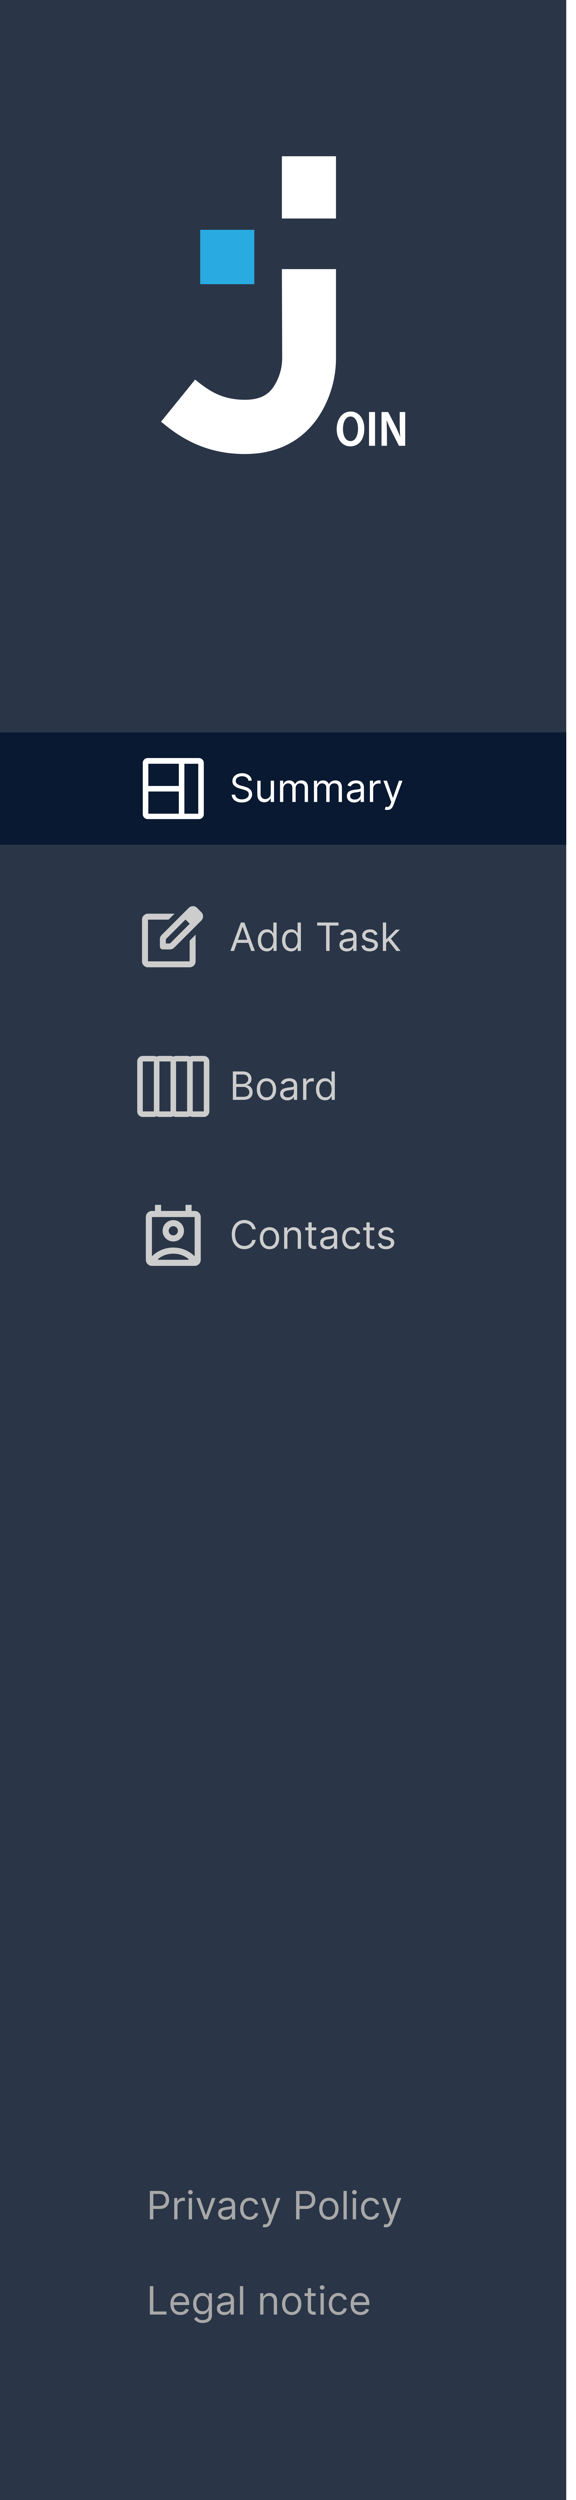 <svg width="236" height="1024" viewBox="0 0 236 1024" fill="none" xmlns="http://www.w3.org/2000/svg">
<g filter="url(#filter0_d_45_2208)">
<rect width="232" height="1024" fill="#2A3647"/>
<path d="M137.655 64H115.497V89.492H137.655V64Z" fill="white"/>
<path d="M115.497 110.225H137.655V146.178C137.756 154.829 135.294 163.315 130.582 170.557C125.928 177.594 116.946 185.966 100.328 185.966C82.226 185.966 71.676 177.406 65.983 172.715L79.959 155.474C85.516 160.011 90.868 163.743 100.413 163.743C107.64 163.743 110.52 160.799 112.208 158.231C114.502 154.664 115.688 150.492 115.616 146.246L115.497 110.225Z" fill="white"/>
<path d="M104.197 94.132H82.039V116.388H104.197V94.132Z" fill="#29ABE2"/>
<path d="M149.262 175.522C149.262 180.265 146.859 182.815 143.501 182.815C140.143 182.815 137.945 179.785 137.945 175.762C137.945 171.739 140.212 168.554 143.689 168.554C147.166 168.554 149.262 171.687 149.262 175.522ZM140.518 175.711C140.518 178.57 141.66 180.675 143.621 180.675C145.581 180.675 146.689 178.45 146.689 175.539C146.689 172.988 145.666 170.592 143.621 170.592C141.575 170.592 140.518 172.903 140.518 175.711Z" fill="white"/>
<path d="M153.66 168.76V182.593H151.205V168.76H153.66Z" fill="white"/>
<path d="M156.319 182.593V168.76H159.046L161.977 174.461C162.732 175.952 163.404 177.483 163.989 179.049C163.835 177.337 163.767 175.368 163.767 173.177V168.76H166.017V182.593H163.477L160.512 176.772C159.726 175.243 159.027 173.671 158.415 172.064C158.415 173.776 158.535 175.711 158.535 178.09V182.576L156.319 182.593Z" fill="white"/>
<rect width="232" height="46" transform="translate(0 299.983)" fill="#091931"/>
<path d="M81.227 310.483H60.773H60.5C59.395 310.483 58.5 311.379 58.5 312.483C58.5 312.663 58.5 312.79 58.5 312.823V333.277V333.483C58.5 334.587 59.396 335.483 60.5 335.483C60.644 335.483 60.744 335.483 60.773 335.483H81.227C81.256 335.483 81.356 335.483 81.5 335.483C82.604 335.483 83.5 334.587 83.5 333.482C83.5 333.376 83.5 333.302 83.5 333.277V312.823C83.5 312.79 83.5 312.663 83.5 312.483C83.5 311.379 82.604 310.483 81.5 310.483C81.356 310.483 81.256 310.483 81.227 310.483ZM73.273 333.277H60.773V324.186H73.273V333.277ZM73.273 321.914H60.773V312.823L73.273 312.823V321.914ZM81.227 333.277H75.546V312.823H81.227V333.277Z" fill="white"/>
<path d="M101.773 319.756C101.705 319.18 101.428 318.733 100.943 318.415C100.458 318.097 99.864 317.937 99.159 317.937C98.644 317.937 98.193 318.021 97.807 318.187C97.424 318.354 97.125 318.583 96.909 318.875C96.697 319.167 96.591 319.498 96.591 319.869C96.591 320.18 96.665 320.447 96.812 320.67C96.964 320.89 97.157 321.074 97.392 321.222C97.627 321.365 97.873 321.485 98.131 321.58C98.388 321.67 98.625 321.744 98.841 321.801L100.023 322.119C100.326 322.199 100.663 322.309 101.034 322.449C101.409 322.589 101.767 322.78 102.108 323.023C102.453 323.261 102.737 323.568 102.96 323.943C103.184 324.318 103.295 324.778 103.295 325.324C103.295 325.953 103.131 326.521 102.801 327.028C102.475 327.536 101.998 327.939 101.369 328.239C100.744 328.538 99.985 328.687 99.091 328.687C98.258 328.687 97.536 328.553 96.926 328.284C96.32 328.015 95.843 327.64 95.494 327.159C95.15 326.678 94.954 326.119 94.909 325.483H96.364C96.401 325.922 96.549 326.286 96.807 326.574C97.068 326.858 97.398 327.07 97.796 327.21C98.197 327.347 98.629 327.415 99.091 327.415C99.629 327.415 100.112 327.328 100.54 327.153C100.968 326.975 101.307 326.729 101.557 326.415C101.807 326.097 101.932 325.725 101.932 325.301C101.932 324.915 101.824 324.6 101.608 324.358C101.392 324.115 101.108 323.919 100.756 323.767C100.403 323.615 100.023 323.483 99.614 323.369L98.182 322.96C97.273 322.699 96.553 322.326 96.023 321.841C95.492 321.356 95.227 320.722 95.227 319.937C95.227 319.286 95.403 318.718 95.756 318.233C96.112 317.744 96.589 317.365 97.188 317.097C97.79 316.824 98.462 316.687 99.204 316.687C99.954 316.687 100.621 316.822 101.205 317.091C101.788 317.356 102.25 317.72 102.591 318.182C102.936 318.644 103.117 319.169 103.136 319.756H101.773ZM110.93 324.915V319.756H112.271V328.483H110.93V327.006H110.839C110.635 327.449 110.317 327.826 109.885 328.136C109.453 328.443 108.908 328.597 108.249 328.597C107.703 328.597 107.218 328.477 106.794 328.239C106.37 327.996 106.036 327.633 105.794 327.148C105.552 326.659 105.43 326.044 105.43 325.301V319.756H106.771V325.21C106.771 325.847 106.949 326.354 107.305 326.733C107.665 327.112 108.124 327.301 108.68 327.301C109.014 327.301 109.353 327.216 109.697 327.045C110.046 326.875 110.338 326.614 110.572 326.261C110.811 325.909 110.93 325.46 110.93 324.915ZM114.727 328.483V319.756H116.023V321.119H116.136C116.318 320.653 116.612 320.292 117.017 320.034C117.422 319.773 117.909 319.642 118.477 319.642C119.053 319.642 119.532 319.773 119.915 320.034C120.301 320.292 120.602 320.653 120.818 321.119H120.909C121.133 320.669 121.468 320.311 121.915 320.045C122.362 319.776 122.898 319.642 123.523 319.642C124.303 319.642 124.941 319.886 125.438 320.375C125.934 320.86 126.182 321.615 126.182 322.642V328.483H124.841V322.642C124.841 321.998 124.665 321.538 124.312 321.261C123.96 320.985 123.545 320.847 123.068 320.847C122.455 320.847 121.979 321.032 121.642 321.403C121.305 321.771 121.136 322.237 121.136 322.801V328.483H119.773V322.506C119.773 322.009 119.612 321.61 119.29 321.307C118.968 321 118.553 320.847 118.045 320.847C117.697 320.847 117.371 320.939 117.068 321.125C116.769 321.311 116.527 321.568 116.341 321.898C116.159 322.223 116.068 322.6 116.068 323.028V328.483H114.727ZM128.634 328.483V319.756H129.929V321.119H130.043C130.224 320.653 130.518 320.292 130.923 320.034C131.329 319.773 131.815 319.642 132.384 319.642C132.959 319.642 133.438 319.773 133.821 320.034C134.207 320.292 134.509 320.653 134.724 321.119H134.815C135.039 320.669 135.374 320.311 135.821 320.045C136.268 319.776 136.804 319.642 137.429 319.642C138.209 319.642 138.848 319.886 139.344 320.375C139.84 320.86 140.088 321.615 140.088 322.642V328.483H138.747V322.642C138.747 321.998 138.571 321.538 138.219 321.261C137.866 320.985 137.452 320.847 136.974 320.847C136.361 320.847 135.885 321.032 135.548 321.403C135.211 321.771 135.043 322.237 135.043 322.801V328.483H133.679V322.506C133.679 322.009 133.518 321.61 133.196 321.307C132.874 321 132.459 320.847 131.952 320.847C131.603 320.847 131.277 320.939 130.974 321.125C130.675 321.311 130.433 321.568 130.247 321.898C130.065 322.223 129.974 322.6 129.974 323.028V328.483H128.634ZM145.108 328.687C144.555 328.687 144.053 328.583 143.602 328.375C143.152 328.163 142.794 327.858 142.528 327.46C142.263 327.059 142.131 326.574 142.131 326.006C142.131 325.506 142.229 325.1 142.426 324.79C142.623 324.475 142.886 324.229 143.216 324.051C143.545 323.873 143.909 323.74 144.307 323.653C144.708 323.562 145.112 323.49 145.517 323.437C146.047 323.369 146.477 323.318 146.807 323.284C147.14 323.246 147.383 323.184 147.534 323.097C147.689 323.009 147.767 322.858 147.767 322.642V322.597C147.767 322.036 147.614 321.6 147.307 321.29C147.004 320.979 146.544 320.824 145.926 320.824C145.286 320.824 144.784 320.964 144.42 321.244C144.057 321.525 143.801 321.824 143.653 322.142L142.381 321.687C142.608 321.157 142.911 320.744 143.29 320.449C143.672 320.15 144.089 319.941 144.54 319.824C144.994 319.703 145.441 319.642 145.881 319.642C146.161 319.642 146.483 319.676 146.847 319.744C147.214 319.809 147.568 319.943 147.909 320.148C148.254 320.352 148.54 320.661 148.767 321.074C148.994 321.487 149.108 322.04 149.108 322.733V328.483H147.767V327.301H147.699C147.608 327.49 147.456 327.693 147.244 327.909C147.032 328.125 146.75 328.309 146.398 328.46C146.045 328.612 145.616 328.687 145.108 328.687ZM145.312 327.483C145.843 327.483 146.29 327.379 146.653 327.17C147.021 326.962 147.297 326.693 147.483 326.364C147.672 326.034 147.767 325.687 147.767 325.324V324.097C147.71 324.165 147.585 324.227 147.392 324.284C147.203 324.337 146.983 324.384 146.733 324.426C146.487 324.464 146.246 324.498 146.011 324.528C145.78 324.555 145.593 324.578 145.449 324.597C145.1 324.642 144.775 324.716 144.472 324.818C144.172 324.917 143.93 325.066 143.744 325.267C143.563 325.464 143.472 325.733 143.472 326.074C143.472 326.54 143.644 326.892 143.989 327.131C144.337 327.365 144.778 327.483 145.312 327.483ZM151.555 328.483V319.756H152.851V321.074H152.942C153.101 320.642 153.389 320.292 153.805 320.023C154.222 319.754 154.692 319.619 155.214 319.619C155.313 319.619 155.436 319.621 155.584 319.625C155.732 319.629 155.843 319.634 155.919 319.642V321.006C155.874 320.994 155.769 320.977 155.607 320.955C155.447 320.928 155.279 320.915 155.101 320.915C154.677 320.915 154.298 321.004 153.964 321.182C153.635 321.356 153.374 321.598 153.18 321.909C152.991 322.216 152.896 322.566 152.896 322.96V328.483H151.555ZM158.638 331.756C158.411 331.756 158.208 331.737 158.03 331.699C157.852 331.665 157.729 331.631 157.661 331.597L158.001 330.415C158.327 330.498 158.615 330.528 158.865 330.506C159.115 330.483 159.337 330.371 159.53 330.17C159.727 329.973 159.907 329.653 160.07 329.21L160.32 328.528L157.092 319.756H158.547L160.956 326.71H161.047L163.456 319.756H164.911L161.206 329.756C161.039 330.206 160.833 330.58 160.587 330.875C160.34 331.174 160.054 331.396 159.729 331.54C159.407 331.684 159.043 331.756 158.638 331.756Z" fill="white"/>
<mask id="mask0_45_2208" style="mask-type:alpha" maskUnits="userSpaceOnUse" x="56" y="368" width="30" height="31">
<rect x="56" y="368.983" width="30" height="30" fill="#D9D9D9"/>
</mask>
<g mask="url(#mask0_45_2208)">
<path d="M60.627 396.185C59.956 396.185 59.382 395.946 58.904 395.469C58.426 394.991 58.188 394.417 58.188 393.746V376.673C58.188 376.002 58.426 375.428 58.904 374.951C59.382 374.473 59.956 374.234 60.627 374.234H71.511L69.072 376.673H60.627V393.746H77.7V385.271L80.139 382.832V393.746C80.139 394.417 79.9 394.991 79.422 395.469C78.945 395.946 78.37 396.185 77.7 396.185H60.627ZM74.255 374.935L75.992 376.643L67.944 384.691V386.429H69.651L77.73 378.35L79.468 380.057L71.389 388.136C71.165 388.36 70.906 388.538 70.611 388.67C70.317 388.802 70.007 388.868 69.681 388.868H66.724C66.379 388.868 66.089 388.751 65.855 388.518C65.621 388.284 65.505 387.994 65.505 387.649V384.691C65.505 384.366 65.566 384.056 65.688 383.761C65.809 383.467 65.982 383.208 66.206 382.984L74.255 374.935ZM79.468 380.057L74.255 374.935L77.303 371.886C77.791 371.399 78.376 371.155 79.056 371.155C79.737 371.155 80.311 371.399 80.779 371.886L82.486 373.624C82.954 374.092 83.188 374.661 83.188 375.332C83.188 376.002 82.954 376.571 82.486 377.039L79.468 380.057Z" fill="#CDCDCD"/>
</g>
<path d="M95.886 389.483H94.409L98.682 377.847H100.136L104.409 389.483H102.932L99.454 379.687H99.364L95.886 389.483ZM96.432 384.937H102.386V386.187H96.432V384.937ZM109.335 389.665C108.608 389.665 107.966 389.481 107.409 389.114C106.852 388.742 106.417 388.22 106.102 387.545C105.788 386.867 105.631 386.066 105.631 385.142C105.631 384.225 105.788 383.43 106.102 382.756C106.417 382.081 106.854 381.561 107.415 381.193C107.975 380.826 108.623 380.642 109.358 380.642C109.926 380.642 110.375 380.737 110.705 380.926C111.038 381.112 111.292 381.324 111.466 381.562C111.644 381.797 111.782 381.99 111.881 382.142H111.994V377.847H113.335V389.483H112.04V388.142H111.881C111.782 388.301 111.642 388.502 111.46 388.744C111.278 388.983 111.019 389.197 110.682 389.386C110.345 389.572 109.896 389.665 109.335 389.665ZM109.517 388.46C110.055 388.46 110.509 388.32 110.881 388.04C111.252 387.756 111.534 387.364 111.727 386.864C111.92 386.36 112.017 385.778 112.017 385.119C112.017 384.468 111.922 383.898 111.733 383.409C111.544 382.917 111.263 382.534 110.892 382.261C110.521 381.985 110.063 381.847 109.517 381.847C108.949 381.847 108.475 381.992 108.097 382.284C107.722 382.572 107.439 382.964 107.25 383.46C107.064 383.953 106.972 384.506 106.972 385.119C106.972 385.74 107.066 386.305 107.256 386.812C107.449 387.316 107.733 387.718 108.108 388.017C108.487 388.312 108.956 388.46 109.517 388.46ZM119.273 389.665C118.545 389.665 117.903 389.481 117.347 389.114C116.79 388.742 116.354 388.22 116.04 387.545C115.725 386.867 115.568 386.066 115.568 385.142C115.568 384.225 115.725 383.43 116.04 382.756C116.354 382.081 116.792 381.561 117.352 381.193C117.913 380.826 118.561 380.642 119.295 380.642C119.864 380.642 120.313 380.737 120.642 380.926C120.975 381.112 121.229 381.324 121.403 381.562C121.581 381.797 121.72 381.99 121.818 382.142H121.932V377.847H123.273V389.483H121.977V388.142H121.818C121.72 388.301 121.58 388.502 121.398 388.744C121.216 388.983 120.956 389.197 120.619 389.386C120.282 389.572 119.833 389.665 119.273 389.665ZM119.455 388.46C119.992 388.46 120.447 388.32 120.818 388.04C121.189 387.756 121.472 387.364 121.665 386.864C121.858 386.36 121.955 385.778 121.955 385.119C121.955 384.468 121.86 383.898 121.67 383.409C121.481 382.917 121.201 382.534 120.83 382.261C120.458 381.985 120 381.847 119.455 381.847C118.886 381.847 118.413 381.992 118.034 382.284C117.659 382.572 117.377 382.964 117.188 383.46C117.002 383.953 116.909 384.506 116.909 385.119C116.909 385.74 117.004 386.305 117.193 386.812C117.386 387.316 117.67 387.718 118.045 388.017C118.424 388.312 118.894 388.46 119.455 388.46ZM129.96 379.097V377.847H138.688V379.097H135.028V389.483H133.619V379.097H129.96ZM142.061 389.687C141.508 389.687 141.006 389.583 140.555 389.375C140.105 389.163 139.747 388.858 139.482 388.46C139.216 388.059 139.084 387.574 139.084 387.006C139.084 386.506 139.182 386.1 139.379 385.79C139.576 385.475 139.839 385.229 140.169 385.051C140.499 384.873 140.862 384.74 141.26 384.653C141.661 384.562 142.065 384.49 142.47 384.437C143 384.369 143.43 384.318 143.76 384.284C144.093 384.246 144.336 384.184 144.487 384.097C144.643 384.009 144.72 383.858 144.72 383.642V383.597C144.72 383.036 144.567 382.6 144.26 382.29C143.957 381.979 143.497 381.824 142.879 381.824C142.239 381.824 141.737 381.964 141.374 382.244C141.01 382.525 140.754 382.824 140.607 383.142L139.334 382.687C139.561 382.157 139.864 381.744 140.243 381.449C140.625 381.15 141.042 380.941 141.493 380.824C141.947 380.703 142.394 380.642 142.834 380.642C143.114 380.642 143.436 380.676 143.8 380.744C144.167 380.809 144.521 380.943 144.862 381.148C145.207 381.352 145.493 381.661 145.72 382.074C145.947 382.487 146.061 383.04 146.061 383.733V389.483H144.72V388.301H144.652C144.561 388.49 144.41 388.693 144.197 388.909C143.985 389.125 143.703 389.309 143.351 389.46C142.999 389.612 142.569 389.687 142.061 389.687ZM142.266 388.483C142.796 388.483 143.243 388.379 143.607 388.17C143.974 387.962 144.25 387.693 144.436 387.364C144.625 387.034 144.72 386.687 144.72 386.324V385.097C144.663 385.165 144.538 385.227 144.345 385.284C144.156 385.337 143.936 385.384 143.686 385.426C143.44 385.464 143.199 385.498 142.964 385.528C142.733 385.555 142.546 385.578 142.402 385.597C142.054 385.642 141.728 385.716 141.425 385.818C141.125 385.917 140.883 386.066 140.697 386.267C140.516 386.464 140.425 386.733 140.425 387.074C140.425 387.54 140.597 387.892 140.942 388.131C141.29 388.365 141.732 388.483 142.266 388.483ZM154.69 382.71L153.486 383.051C153.41 382.85 153.298 382.655 153.151 382.466C153.007 382.273 152.81 382.114 152.56 381.989C152.31 381.864 151.99 381.801 151.599 381.801C151.065 381.801 150.62 381.924 150.264 382.17C149.912 382.413 149.736 382.722 149.736 383.097C149.736 383.43 149.857 383.693 150.099 383.886C150.342 384.08 150.721 384.24 151.236 384.369L152.531 384.687C153.312 384.877 153.893 385.167 154.276 385.557C154.658 385.943 154.849 386.441 154.849 387.051C154.849 387.551 154.705 387.998 154.418 388.392C154.134 388.786 153.736 389.097 153.224 389.324C152.713 389.551 152.118 389.665 151.44 389.665C150.55 389.665 149.813 389.472 149.23 389.085C148.647 388.699 148.277 388.134 148.122 387.392L149.395 387.074C149.516 387.544 149.745 387.896 150.082 388.131C150.423 388.365 150.868 388.483 151.418 388.483C152.043 388.483 152.539 388.35 152.906 388.085C153.277 387.816 153.463 387.494 153.463 387.119C153.463 386.816 153.357 386.562 153.145 386.358C152.933 386.15 152.607 385.994 152.168 385.892L150.713 385.551C149.914 385.362 149.327 385.068 148.952 384.67C148.58 384.269 148.395 383.767 148.395 383.165C148.395 382.672 148.533 382.237 148.81 381.858C149.09 381.479 149.471 381.182 149.952 380.966C150.437 380.75 150.986 380.642 151.599 380.642C152.463 380.642 153.141 380.831 153.634 381.21C154.13 381.589 154.482 382.089 154.69 382.71ZM158.118 386.301L158.095 384.642H158.368L162.186 380.756H163.845L159.777 384.869H159.663L158.118 386.301ZM156.868 389.483V377.847H158.209V389.483H156.868ZM162.413 389.483L159.004 385.165L159.959 384.233L164.118 389.483H162.413Z" fill="#CDCDCD"/>
<path d="M78.954 434.756L78.954 455.21C78.954 455.813 78.714 456.39 78.288 456.816C77.862 457.242 77.284 457.482 76.682 457.483L72.136 457.483C71.534 457.482 70.956 457.242 70.53 456.816C70.104 456.39 69.864 455.813 69.864 455.21L69.864 434.756C69.864 434.153 70.104 433.575 70.53 433.149C70.956 432.723 71.534 432.484 72.136 432.483L76.682 432.483C77.284 432.484 77.862 432.723 78.288 433.149C78.714 433.575 78.954 434.153 78.954 434.756ZM72.136 455.21L76.682 455.21L76.682 434.756L72.136 434.756L72.136 455.21ZM72.136 434.756L72.136 455.21C72.136 455.813 71.896 456.39 71.47 456.816C71.044 457.242 70.466 457.482 69.864 457.483L65.318 457.483C64.716 457.482 64.138 457.242 63.712 456.816C63.286 456.39 63.046 455.813 63.045 455.21L63.045 434.756C63.046 434.153 63.286 433.575 63.712 433.149C64.138 432.723 64.716 432.484 65.318 432.483L69.864 432.483C70.466 432.484 71.044 432.723 71.47 433.149C71.896 433.575 72.136 434.153 72.136 434.756ZM65.318 455.21L69.864 455.21L69.864 434.756L65.318 434.756L65.318 455.21ZM65.318 434.756L65.318 455.21C65.318 455.813 65.078 456.39 64.652 456.816C64.226 457.242 63.648 457.482 63.045 457.483L58.5 457.483C57.898 457.482 57.32 457.242 56.894 456.816C56.468 456.39 56.228 455.813 56.227 455.21L56.227 434.756C56.228 434.153 56.468 433.575 56.894 433.149C57.32 432.723 57.898 432.484 58.5 432.483L63.045 432.483C63.648 432.484 64.226 432.723 64.652 433.149C65.078 433.575 65.318 434.153 65.318 434.756ZM58.5 455.21L63.045 455.21L63.045 434.756L58.5 434.756L58.5 455.21Z" fill="#CDCDCD"/>
<path d="M85.773 434.756L85.773 455.21C85.772 455.813 85.532 456.391 85.106 456.817C84.68 457.243 84.102 457.482 83.5 457.483L78.954 457.483C78.352 457.482 77.774 457.243 77.348 456.817C76.922 456.391 76.682 455.813 76.682 455.21L76.682 434.756C76.682 434.153 76.922 433.576 77.348 433.15C77.774 432.723 78.352 432.484 78.954 432.483L83.5 432.483C84.102 432.484 84.68 432.723 85.106 433.15C85.532 433.576 85.772 434.153 85.773 434.756ZM78.954 455.21L83.5 455.21L83.5 434.756L78.954 434.756L78.954 455.21Z" fill="#CDCDCD"/>
<path d="M95.409 450.483V438.847H99.477C100.288 438.847 100.956 438.987 101.483 439.267C102.009 439.544 102.402 439.917 102.659 440.386C102.917 440.852 103.045 441.369 103.045 441.937C103.045 442.437 102.956 442.85 102.778 443.176C102.604 443.502 102.373 443.759 102.085 443.949C101.801 444.138 101.492 444.278 101.159 444.369V444.483C101.515 444.506 101.873 444.631 102.233 444.858C102.593 445.085 102.894 445.411 103.136 445.835C103.379 446.259 103.5 446.778 103.5 447.392C103.5 447.975 103.367 448.5 103.102 448.966C102.837 449.432 102.419 449.801 101.847 450.074C101.275 450.347 100.53 450.483 99.614 450.483H95.409ZM96.818 449.233H99.614C100.534 449.233 101.188 449.055 101.574 448.699C101.964 448.339 102.159 447.903 102.159 447.392C102.159 446.998 102.059 446.634 101.858 446.301C101.657 445.964 101.371 445.695 101 445.494C100.629 445.29 100.189 445.187 99.682 445.187H96.818V449.233ZM96.818 443.96H99.432C99.856 443.96 100.239 443.877 100.58 443.71C100.924 443.544 101.197 443.309 101.398 443.006C101.602 442.703 101.705 442.347 101.705 441.937C101.705 441.426 101.527 440.992 101.17 440.636C100.814 440.276 100.25 440.097 99.477 440.097H96.818V443.96ZM109.179 450.665C108.391 450.665 107.7 450.477 107.105 450.102C106.514 449.727 106.052 449.203 105.719 448.528C105.389 447.854 105.224 447.066 105.224 446.165C105.224 445.256 105.389 444.462 105.719 443.784C106.052 443.106 106.514 442.58 107.105 442.205C107.7 441.83 108.391 441.642 109.179 441.642C109.967 441.642 110.656 441.83 111.247 442.205C111.842 442.58 112.304 443.106 112.634 443.784C112.967 444.462 113.134 445.256 113.134 446.165C113.134 447.066 112.967 447.854 112.634 448.528C112.304 449.203 111.842 449.727 111.247 450.102C110.656 450.477 109.967 450.665 109.179 450.665ZM109.179 449.46C109.777 449.46 110.27 449.307 110.656 449C111.043 448.693 111.329 448.29 111.514 447.79C111.7 447.29 111.793 446.748 111.793 446.165C111.793 445.581 111.7 445.038 111.514 444.534C111.329 444.03 111.043 443.623 110.656 443.312C110.27 443.002 109.777 442.847 109.179 442.847C108.58 442.847 108.088 443.002 107.702 443.312C107.315 443.623 107.029 444.03 106.844 444.534C106.658 445.038 106.565 445.581 106.565 446.165C106.565 446.748 106.658 447.29 106.844 447.79C107.029 448.29 107.315 448.693 107.702 449C108.088 449.307 108.58 449.46 109.179 449.46ZM117.749 450.687C117.196 450.687 116.694 450.583 116.243 450.375C115.792 450.163 115.434 449.858 115.169 449.46C114.904 449.059 114.771 448.574 114.771 448.006C114.771 447.506 114.87 447.1 115.067 446.79C115.264 446.475 115.527 446.229 115.857 446.051C116.186 445.873 116.55 445.74 116.947 445.653C117.349 445.562 117.752 445.49 118.158 445.437C118.688 445.369 119.118 445.318 119.447 445.284C119.781 445.246 120.023 445.184 120.175 445.097C120.33 445.009 120.408 444.858 120.408 444.642V444.597C120.408 444.036 120.254 443.6 119.947 443.29C119.644 442.979 119.184 442.824 118.567 442.824C117.927 442.824 117.425 442.964 117.061 443.244C116.697 443.525 116.442 443.824 116.294 444.142L115.021 443.687C115.249 443.157 115.552 442.744 115.93 442.449C116.313 442.15 116.73 441.941 117.18 441.824C117.635 441.703 118.082 441.642 118.521 441.642C118.802 441.642 119.124 441.676 119.487 441.744C119.855 441.809 120.209 441.943 120.55 442.148C120.894 442.352 121.18 442.661 121.408 443.074C121.635 443.487 121.749 444.04 121.749 444.733V450.483H120.408V449.301H120.339C120.249 449.49 120.097 449.693 119.885 449.909C119.673 450.125 119.391 450.309 119.038 450.46C118.686 450.612 118.256 450.687 117.749 450.687ZM117.953 449.483C118.483 449.483 118.93 449.379 119.294 449.17C119.661 448.962 119.938 448.693 120.124 448.364C120.313 448.034 120.408 447.687 120.408 447.324V446.097C120.351 446.165 120.226 446.227 120.033 446.284C119.843 446.337 119.624 446.384 119.374 446.426C119.127 446.464 118.887 446.498 118.652 446.528C118.421 446.555 118.233 446.578 118.089 446.597C117.741 446.642 117.415 446.716 117.112 446.818C116.813 446.917 116.571 447.066 116.385 447.267C116.203 447.464 116.112 447.733 116.112 448.074C116.112 448.54 116.285 448.892 116.629 449.131C116.978 449.365 117.419 449.483 117.953 449.483ZM124.196 450.483V441.756H125.491V443.074H125.582C125.741 442.642 126.029 442.292 126.446 442.023C126.863 441.754 127.332 441.619 127.855 441.619C127.954 441.619 128.077 441.621 128.224 441.625C128.372 441.629 128.484 441.634 128.56 441.642V443.006C128.514 442.994 128.41 442.977 128.247 442.955C128.088 442.928 127.92 442.915 127.741 442.915C127.317 442.915 126.938 443.004 126.605 443.182C126.276 443.356 126.014 443.598 125.821 443.909C125.632 444.216 125.537 444.566 125.537 444.96V450.483H124.196ZM133.179 450.665C132.452 450.665 131.81 450.481 131.253 450.114C130.696 449.742 130.26 449.22 129.946 448.545C129.632 447.867 129.474 447.066 129.474 446.142C129.474 445.225 129.632 444.43 129.946 443.756C130.26 443.081 130.698 442.561 131.259 442.193C131.819 441.826 132.467 441.642 133.202 441.642C133.77 441.642 134.219 441.737 134.548 441.926C134.882 442.112 135.135 442.324 135.31 442.562C135.488 442.797 135.626 442.99 135.724 443.142H135.838V438.847H137.179V450.483H135.884V449.142H135.724C135.626 449.301 135.486 449.502 135.304 449.744C135.122 449.983 134.863 450.197 134.526 450.386C134.188 450.572 133.74 450.665 133.179 450.665ZM133.361 449.46C133.899 449.46 134.353 449.32 134.724 449.04C135.096 448.756 135.378 448.364 135.571 447.864C135.764 447.36 135.861 446.778 135.861 446.119C135.861 445.468 135.766 444.898 135.577 444.409C135.387 443.917 135.107 443.534 134.736 443.261C134.365 442.985 133.906 442.847 133.361 442.847C132.793 442.847 132.319 442.992 131.94 443.284C131.565 443.572 131.283 443.964 131.094 444.46C130.908 444.953 130.815 445.506 130.815 446.119C130.815 446.74 130.91 447.305 131.099 447.812C131.293 448.316 131.577 448.718 131.952 449.017C132.33 449.312 132.8 449.46 133.361 449.46Z" fill="#CDCDCD"/>
<mask id="mask1_45_2208" style="mask-type:alpha" maskUnits="userSpaceOnUse" x="56" y="490" width="30" height="31">
<rect x="56" y="490.983" width="30" height="30" fill="#D9D9D9"/>
</mask>
<g mask="url(#mask1_45_2208)">
<path d="M71 513.483C69.833 513.483 68.719 513.665 67.656 514.03C66.594 514.394 65.625 514.941 64.75 515.67V515.983H77.25V515.67C76.375 514.941 75.406 514.394 74.344 514.03C73.281 513.665 72.167 513.483 71 513.483ZM62.25 514.545C63.375 513.441 64.682 512.571 66.172 511.936C67.662 511.301 69.271 510.983 71 510.983C72.729 510.983 74.338 511.301 75.828 511.936C77.318 512.571 78.625 513.441 79.75 514.545V498.483H62.25V514.545ZM71 508.483C69.792 508.483 68.76 508.056 67.906 507.202C67.052 506.347 66.625 505.316 66.625 504.108C66.625 502.9 67.052 501.868 67.906 501.014C68.76 500.16 69.792 499.733 71 499.733C72.208 499.733 73.24 500.16 74.094 501.014C74.948 501.868 75.375 502.9 75.375 504.108C75.375 505.316 74.948 506.347 74.094 507.202C73.24 508.056 72.208 508.483 71 508.483ZM71 505.983C71.521 505.983 71.963 505.801 72.328 505.436C72.693 505.071 72.875 504.629 72.875 504.108C72.875 503.587 72.693 503.144 72.328 502.78C71.963 502.415 71.521 502.233 71 502.233C70.479 502.233 70.037 502.415 69.672 502.78C69.307 503.144 69.125 503.587 69.125 504.108C69.125 504.629 69.307 505.071 69.672 505.436C70.037 505.801 70.479 505.983 71 505.983ZM62.25 518.483C61.562 518.483 60.974 518.238 60.484 517.749C59.995 517.259 59.75 516.67 59.75 515.983V498.483C59.75 497.795 59.995 497.207 60.484 496.717C60.974 496.228 61.562 495.983 62.25 495.983H63.5V493.483H66V495.983H76V493.483H78.5V495.983H79.75C80.438 495.983 81.026 496.228 81.516 496.717C82.005 497.207 82.25 497.795 82.25 498.483V515.983C82.25 516.67 82.005 517.259 81.516 517.749C81.026 518.238 80.438 518.483 79.75 518.483H62.25Z" fill="#CDCDCD"/>
</g>
<path d="M104.773 503.483H103.364C103.28 503.078 103.134 502.722 102.926 502.415C102.722 502.108 102.472 501.85 102.176 501.642C101.884 501.43 101.561 501.271 101.205 501.165C100.848 501.059 100.477 501.006 100.091 501.006C99.386 501.006 98.748 501.184 98.176 501.54C97.608 501.896 97.155 502.42 96.818 503.114C96.485 503.807 96.318 504.657 96.318 505.665C96.318 506.672 96.485 507.523 96.818 508.216C97.155 508.909 97.608 509.434 98.176 509.79C98.748 510.146 99.386 510.324 100.091 510.324C100.477 510.324 100.848 510.271 101.205 510.165C101.561 510.059 101.884 509.901 102.176 509.693C102.472 509.481 102.722 509.222 102.926 508.915C103.134 508.604 103.28 508.248 103.364 507.847H104.773C104.667 508.441 104.473 508.973 104.193 509.443C103.913 509.913 103.564 510.312 103.148 510.642C102.731 510.968 102.263 511.216 101.744 511.386C101.229 511.557 100.678 511.642 100.091 511.642C99.099 511.642 98.216 511.4 97.443 510.915C96.671 510.43 96.062 509.74 95.619 508.847C95.176 507.953 94.954 506.892 94.954 505.665C94.954 504.437 95.176 503.377 95.619 502.483C96.062 501.589 96.671 500.9 97.443 500.415C98.216 499.93 99.099 499.687 100.091 499.687C100.678 499.687 101.229 499.773 101.744 499.943C102.263 500.114 102.731 500.364 103.148 500.693C103.564 501.019 103.913 501.417 104.193 501.886C104.473 502.352 104.667 502.884 104.773 503.483ZM110.413 511.665C109.625 511.665 108.934 511.477 108.339 511.102C107.749 510.727 107.286 510.203 106.953 509.528C106.624 508.854 106.459 508.066 106.459 507.165C106.459 506.256 106.624 505.462 106.953 504.784C107.286 504.106 107.749 503.58 108.339 503.205C108.934 502.83 109.625 502.642 110.413 502.642C111.201 502.642 111.891 502.83 112.482 503.205C113.076 503.58 113.538 504.106 113.868 504.784C114.201 505.462 114.368 506.256 114.368 507.165C114.368 508.066 114.201 508.854 113.868 509.528C113.538 510.203 113.076 510.727 112.482 511.102C111.891 511.477 111.201 511.665 110.413 511.665ZM110.413 510.46C111.012 510.46 111.504 510.307 111.891 510C112.277 509.693 112.563 509.29 112.749 508.79C112.934 508.29 113.027 507.748 113.027 507.165C113.027 506.581 112.934 506.038 112.749 505.534C112.563 505.03 112.277 504.623 111.891 504.312C111.504 504.002 111.012 503.847 110.413 503.847C109.815 503.847 109.322 504.002 108.936 504.312C108.55 504.623 108.264 505.03 108.078 505.534C107.893 506.038 107.8 506.581 107.8 507.165C107.8 507.748 107.893 508.29 108.078 508.79C108.264 509.29 108.55 509.693 108.936 510C109.322 510.307 109.815 510.46 110.413 510.46ZM117.756 506.233V511.483H116.415V502.756H117.71V504.119H117.824C118.028 503.676 118.339 503.32 118.756 503.051C119.172 502.778 119.71 502.642 120.369 502.642C120.96 502.642 121.477 502.763 121.92 503.006C122.364 503.244 122.708 503.608 122.955 504.097C123.201 504.581 123.324 505.195 123.324 505.937V511.483H121.983V506.028C121.983 505.343 121.805 504.809 121.449 504.426C121.093 504.04 120.604 503.847 119.983 503.847C119.555 503.847 119.172 503.939 118.835 504.125C118.502 504.311 118.239 504.581 118.045 504.937C117.852 505.294 117.756 505.725 117.756 506.233ZM129.57 502.756V503.892H125.047V502.756H129.57ZM126.365 500.665H127.706V508.983C127.706 509.362 127.761 509.646 127.871 509.835C127.984 510.021 128.128 510.146 128.303 510.21C128.481 510.271 128.668 510.301 128.865 510.301C129.013 510.301 129.134 510.294 129.229 510.278C129.323 510.259 129.399 510.244 129.456 510.233L129.729 511.437C129.638 511.472 129.511 511.506 129.348 511.54C129.185 511.578 128.979 511.597 128.729 511.597C128.35 511.597 127.979 511.515 127.615 511.352C127.255 511.189 126.956 510.941 126.717 510.608C126.482 510.275 126.365 509.854 126.365 509.347V500.665ZM134.155 511.687C133.602 511.687 133.1 511.583 132.649 511.375C132.198 511.163 131.84 510.858 131.575 510.46C131.31 510.059 131.178 509.574 131.178 509.006C131.178 508.506 131.276 508.1 131.473 507.79C131.67 507.475 131.933 507.229 132.263 507.051C132.592 506.873 132.956 506.74 133.354 506.653C133.755 506.562 134.159 506.49 134.564 506.437C135.094 506.369 135.524 506.318 135.854 506.284C136.187 506.246 136.429 506.184 136.581 506.097C136.736 506.009 136.814 505.858 136.814 505.642V505.597C136.814 505.036 136.661 504.6 136.354 504.29C136.051 503.979 135.59 503.824 134.973 503.824C134.333 503.824 133.831 503.964 133.467 504.244C133.104 504.525 132.848 504.824 132.7 505.142L131.428 504.687C131.655 504.157 131.958 503.744 132.337 503.449C132.719 503.15 133.136 502.941 133.587 502.824C134.041 502.703 134.488 502.642 134.928 502.642C135.208 502.642 135.53 502.676 135.893 502.744C136.261 502.809 136.615 502.943 136.956 503.148C137.301 503.352 137.587 503.661 137.814 504.074C138.041 504.487 138.155 505.04 138.155 505.733V511.483H136.814V510.301H136.746C136.655 510.49 136.503 510.693 136.291 510.909C136.079 511.125 135.797 511.309 135.445 511.46C135.092 511.612 134.662 511.687 134.155 511.687ZM134.359 510.483C134.89 510.483 135.337 510.379 135.7 510.17C136.068 509.962 136.344 509.693 136.53 509.364C136.719 509.034 136.814 508.687 136.814 508.324V507.097C136.757 507.165 136.632 507.227 136.439 507.284C136.25 507.337 136.03 507.384 135.78 507.426C135.534 507.464 135.293 507.498 135.058 507.528C134.827 507.555 134.64 507.578 134.496 507.597C134.147 507.642 133.821 507.716 133.518 507.818C133.219 507.917 132.977 508.066 132.791 508.267C132.609 508.464 132.518 508.733 132.518 509.074C132.518 509.54 132.691 509.892 133.036 510.131C133.384 510.365 133.825 510.483 134.359 510.483ZM144.148 511.665C143.33 511.665 142.625 511.472 142.034 511.085C141.443 510.699 140.989 510.167 140.67 509.489C140.352 508.811 140.193 508.036 140.193 507.165C140.193 506.278 140.356 505.496 140.682 504.818C141.011 504.136 141.47 503.604 142.057 503.222C142.648 502.835 143.337 502.642 144.125 502.642C144.739 502.642 145.292 502.756 145.784 502.983C146.277 503.21 146.68 503.528 146.994 503.937C147.309 504.347 147.504 504.824 147.58 505.369H146.239C146.136 504.972 145.909 504.619 145.557 504.312C145.208 504.002 144.739 503.847 144.148 503.847C143.625 503.847 143.167 503.983 142.773 504.256C142.383 504.525 142.078 504.905 141.858 505.398C141.642 505.886 141.534 506.46 141.534 507.119C141.534 507.794 141.64 508.381 141.852 508.881C142.068 509.381 142.371 509.769 142.761 510.045C143.155 510.322 143.617 510.46 144.148 510.46C144.496 510.46 144.812 510.4 145.097 510.278C145.381 510.157 145.621 509.983 145.818 509.756C146.015 509.528 146.155 509.256 146.239 508.937H147.58C147.504 509.453 147.316 509.917 147.017 510.33C146.722 510.739 146.33 511.064 145.841 511.307C145.356 511.545 144.792 511.665 144.148 511.665ZM153.335 502.756V503.892H148.812V502.756H153.335ZM150.131 500.665H151.472V508.983C151.472 509.362 151.527 509.646 151.636 509.835C151.75 510.021 151.894 510.146 152.068 510.21C152.246 510.271 152.434 510.301 152.631 510.301C152.778 510.301 152.9 510.294 152.994 510.278C153.089 510.259 153.165 510.244 153.222 510.233L153.494 511.437C153.403 511.472 153.277 511.506 153.114 511.54C152.951 511.578 152.744 511.597 152.494 511.597C152.116 511.597 151.744 511.515 151.381 511.352C151.021 511.189 150.722 510.941 150.483 510.608C150.248 510.275 150.131 509.854 150.131 509.347V500.665ZM161.378 504.71L160.173 505.051C160.098 504.85 159.986 504.655 159.838 504.466C159.694 504.273 159.497 504.114 159.247 503.989C158.997 503.864 158.677 503.801 158.287 503.801C157.753 503.801 157.308 503.924 156.952 504.17C156.599 504.413 156.423 504.722 156.423 505.097C156.423 505.43 156.545 505.693 156.787 505.886C157.029 506.08 157.408 506.24 157.923 506.369L159.219 506.687C159.999 506.877 160.58 507.167 160.963 507.557C161.346 507.943 161.537 508.441 161.537 509.051C161.537 509.551 161.393 509.998 161.105 510.392C160.821 510.786 160.423 511.097 159.912 511.324C159.401 511.551 158.806 511.665 158.128 511.665C157.238 511.665 156.501 511.472 155.918 511.085C155.334 510.699 154.965 510.134 154.81 509.392L156.082 509.074C156.204 509.544 156.433 509.896 156.77 510.131C157.111 510.365 157.556 510.483 158.105 510.483C158.73 510.483 159.226 510.35 159.594 510.085C159.965 509.816 160.151 509.494 160.151 509.119C160.151 508.816 160.045 508.562 159.832 508.358C159.62 508.15 159.295 507.994 158.855 507.892L157.401 507.551C156.601 507.362 156.014 507.068 155.639 506.67C155.268 506.269 155.082 505.767 155.082 505.165C155.082 504.672 155.221 504.237 155.497 503.858C155.777 503.479 156.158 503.182 156.639 502.966C157.124 502.75 157.673 502.642 158.287 502.642C159.151 502.642 159.829 502.831 160.321 503.21C160.817 503.589 161.17 504.089 161.378 504.71Z" fill="#CDCDCD"/>
<path d="M61.409 909V897.364H65.341C66.254 897.364 67 897.528 67.579 897.858C68.163 898.184 68.595 898.625 68.875 899.182C69.155 899.739 69.296 900.36 69.296 901.045C69.296 901.731 69.155 902.354 68.875 902.915C68.599 903.475 68.171 903.922 67.591 904.256C67.011 904.585 66.269 904.75 65.364 904.75H62.545V903.5H65.318C65.943 903.5 66.445 903.392 66.824 903.176C67.203 902.96 67.477 902.669 67.648 902.301C67.822 901.93 67.909 901.511 67.909 901.045C67.909 900.58 67.822 900.163 67.648 899.795C67.477 899.428 67.201 899.14 66.818 898.932C66.436 898.72 65.928 898.614 65.296 898.614H62.818V909H61.409ZM71.383 909V900.273H72.679V901.591H72.77C72.929 901.159 73.217 900.809 73.633 900.54C74.05 900.271 74.52 900.136 75.043 900.136C75.141 900.136 75.264 900.138 75.412 900.142C75.56 900.146 75.671 900.152 75.747 900.159V901.523C75.702 901.511 75.597 901.494 75.435 901.472C75.276 901.445 75.107 901.432 74.929 901.432C74.505 901.432 74.126 901.521 73.793 901.699C73.463 901.873 73.202 902.116 73.008 902.426C72.819 902.733 72.724 903.083 72.724 903.477V909H71.383ZM77.337 909V900.273H78.678V909H77.337ZM78.019 898.818C77.757 898.818 77.532 898.729 77.342 898.551C77.157 898.373 77.064 898.159 77.064 897.909C77.064 897.659 77.157 897.445 77.342 897.267C77.532 897.089 77.757 897 78.019 897C78.28 897 78.503 897.089 78.689 897.267C78.878 897.445 78.973 897.659 78.973 897.909C78.973 898.159 78.878 898.373 78.689 898.551C78.503 898.729 78.28 898.818 78.019 898.818ZM88.27 900.273L85.043 909H83.679L80.452 900.273H81.906L84.315 907.227H84.406L86.815 900.273H88.27ZM92.342 909.205C91.789 909.205 91.287 909.1 90.837 908.892C90.386 908.68 90.028 908.375 89.763 907.977C89.498 907.576 89.365 907.091 89.365 906.523C89.365 906.023 89.463 905.617 89.66 905.307C89.858 904.992 90.121 904.746 90.45 904.568C90.78 904.39 91.144 904.258 91.541 904.17C91.943 904.08 92.346 904.008 92.751 903.955C93.282 903.886 93.712 903.835 94.041 903.801C94.374 903.763 94.617 903.701 94.769 903.614C94.924 903.527 95.001 903.375 95.001 903.159V903.114C95.001 902.553 94.848 902.117 94.541 901.807C94.238 901.496 93.778 901.341 93.16 901.341C92.52 901.341 92.019 901.481 91.655 901.761C91.291 902.042 91.035 902.341 90.888 902.659L89.615 902.205C89.842 901.674 90.145 901.261 90.524 900.966C90.907 900.667 91.323 900.458 91.774 900.341C92.229 900.22 92.676 900.159 93.115 900.159C93.395 900.159 93.717 900.193 94.081 900.261C94.448 900.326 94.803 900.46 95.144 900.665C95.488 900.869 95.774 901.178 96.001 901.591C96.229 902.004 96.342 902.557 96.342 903.25V909H95.001V907.818H94.933C94.842 908.008 94.691 908.21 94.479 908.426C94.267 908.642 93.984 908.826 93.632 908.977C93.28 909.129 92.85 909.205 92.342 909.205ZM92.547 908C93.077 908 93.524 907.896 93.888 907.688C94.255 907.479 94.532 907.21 94.717 906.881C94.907 906.551 95.001 906.205 95.001 905.841V904.614C94.945 904.682 94.82 904.744 94.626 904.801C94.437 904.854 94.217 904.902 93.967 904.943C93.721 904.981 93.481 905.015 93.246 905.045C93.015 905.072 92.827 905.095 92.683 905.114C92.335 905.159 92.009 905.233 91.706 905.335C91.407 905.434 91.164 905.583 90.979 905.784C90.797 905.981 90.706 906.25 90.706 906.591C90.706 907.057 90.878 907.409 91.223 907.648C91.572 907.883 92.013 908 92.547 908ZM102.335 909.182C101.517 909.182 100.813 908.989 100.222 908.602C99.631 908.216 99.176 907.684 98.858 907.006C98.54 906.328 98.381 905.553 98.381 904.682C98.381 903.795 98.544 903.013 98.869 902.335C99.199 901.653 99.657 901.121 100.244 900.739C100.835 900.352 101.525 900.159 102.312 900.159C102.926 900.159 103.479 900.273 103.972 900.5C104.464 900.727 104.867 901.045 105.182 901.455C105.496 901.864 105.691 902.341 105.767 902.886H104.426C104.324 902.489 104.097 902.136 103.744 901.83C103.396 901.519 102.926 901.364 102.335 901.364C101.813 901.364 101.354 901.5 100.96 901.773C100.57 902.042 100.265 902.422 100.045 902.915C99.829 903.403 99.722 903.977 99.722 904.636C99.722 905.311 99.828 905.898 100.04 906.398C100.256 906.898 100.559 907.286 100.949 907.562C101.343 907.839 101.805 907.977 102.335 907.977C102.684 907.977 103 907.917 103.284 907.795C103.568 907.674 103.809 907.5 104.006 907.273C104.203 907.045 104.343 906.773 104.426 906.455H105.767C105.691 906.97 105.504 907.434 105.205 907.847C104.909 908.256 104.517 908.581 104.028 908.824C103.544 909.062 102.979 909.182 102.335 909.182ZM108.591 912.273C108.364 912.273 108.161 912.254 107.983 912.216C107.805 912.182 107.682 912.148 107.614 912.114L107.955 910.932C108.28 911.015 108.568 911.045 108.818 911.023C109.068 911 109.29 910.888 109.483 910.688C109.68 910.491 109.86 910.17 110.023 909.727L110.273 909.045L107.045 900.273H108.5L110.909 907.227H111L113.409 900.273H114.864L111.159 910.273C110.992 910.723 110.786 911.097 110.54 911.392C110.294 911.691 110.008 911.913 109.682 912.057C109.36 912.201 108.996 912.273 108.591 912.273ZM121.315 909V897.364H125.247C126.16 897.364 126.906 897.528 127.486 897.858C128.069 898.184 128.501 898.625 128.781 899.182C129.062 899.739 129.202 900.36 129.202 901.045C129.202 901.731 129.062 902.354 128.781 902.915C128.505 903.475 128.077 903.922 127.497 904.256C126.918 904.585 126.175 904.75 125.27 904.75H122.452V903.5H125.224C125.849 903.5 126.351 903.392 126.73 903.176C127.109 902.96 127.384 902.669 127.554 902.301C127.728 901.93 127.815 901.511 127.815 901.045C127.815 900.58 127.728 900.163 127.554 899.795C127.384 899.428 127.107 899.14 126.724 898.932C126.342 898.72 125.834 898.614 125.202 898.614H122.724V909H121.315ZM134.741 909.182C133.954 909.182 133.262 908.994 132.668 908.619C132.077 908.244 131.615 907.72 131.281 907.045C130.952 906.371 130.787 905.583 130.787 904.682C130.787 903.773 130.952 902.979 131.281 902.301C131.615 901.623 132.077 901.097 132.668 900.722C133.262 900.347 133.954 900.159 134.741 900.159C135.529 900.159 136.219 900.347 136.81 900.722C137.404 901.097 137.866 901.623 138.196 902.301C138.529 902.979 138.696 903.773 138.696 904.682C138.696 905.583 138.529 906.371 138.196 907.045C137.866 907.72 137.404 908.244 136.81 908.619C136.219 908.994 135.529 909.182 134.741 909.182ZM134.741 907.977C135.34 907.977 135.832 907.824 136.219 907.517C136.605 907.21 136.891 906.807 137.077 906.307C137.262 905.807 137.355 905.265 137.355 904.682C137.355 904.098 137.262 903.555 137.077 903.051C136.891 902.547 136.605 902.14 136.219 901.83C135.832 901.519 135.34 901.364 134.741 901.364C134.143 901.364 133.651 901.519 133.264 901.83C132.878 902.14 132.592 902.547 132.406 903.051C132.221 903.555 132.128 904.098 132.128 904.682C132.128 905.265 132.221 905.807 132.406 906.307C132.592 906.807 132.878 907.21 133.264 907.517C133.651 907.824 134.143 907.977 134.741 907.977ZM142.084 897.364V909H140.743V897.364H142.084ZM144.54 909V900.273H145.881V909H144.54ZM145.222 898.818C144.96 898.818 144.735 898.729 144.545 898.551C144.36 898.373 144.267 898.159 144.267 897.909C144.267 897.659 144.36 897.445 144.545 897.267C144.735 897.089 144.96 897 145.222 897C145.483 897 145.706 897.089 145.892 897.267C146.081 897.445 146.176 897.659 146.176 897.909C146.176 898.159 146.081 898.373 145.892 898.551C145.706 898.729 145.483 898.818 145.222 898.818ZM151.882 909.182C151.064 909.182 150.359 908.989 149.768 908.602C149.178 908.216 148.723 907.684 148.405 907.006C148.087 906.328 147.928 905.553 147.928 904.682C147.928 903.795 148.09 903.013 148.416 902.335C148.746 901.653 149.204 901.121 149.791 900.739C150.382 900.352 151.071 900.159 151.859 900.159C152.473 900.159 153.026 900.273 153.518 900.5C154.011 900.727 154.414 901.045 154.729 901.455C155.043 901.864 155.238 902.341 155.314 902.886H153.973C153.871 902.489 153.643 902.136 153.291 901.83C152.943 901.519 152.473 901.364 151.882 901.364C151.359 901.364 150.901 901.5 150.507 901.773C150.117 902.042 149.812 902.422 149.592 902.915C149.376 903.403 149.268 903.977 149.268 904.636C149.268 905.311 149.375 905.898 149.587 906.398C149.803 906.898 150.106 907.286 150.496 907.562C150.89 907.839 151.352 907.977 151.882 907.977C152.231 907.977 152.547 907.917 152.831 907.795C153.115 907.674 153.356 907.5 153.553 907.273C153.75 907.045 153.89 906.773 153.973 906.455H155.314C155.238 906.97 155.051 907.434 154.751 907.847C154.456 908.256 154.064 908.581 153.575 908.824C153.09 909.062 152.526 909.182 151.882 909.182ZM158.138 912.273C157.911 912.273 157.708 912.254 157.53 912.216C157.352 912.182 157.229 912.148 157.161 912.114L157.501 910.932C157.827 911.015 158.115 911.045 158.365 911.023C158.615 911 158.837 910.888 159.03 910.688C159.227 910.491 159.407 910.17 159.57 909.727L159.82 909.045L156.592 900.273H158.047L160.456 907.227H160.547L162.956 900.273H164.411L160.706 910.273C160.539 910.723 160.333 911.097 160.087 911.392C159.84 911.691 159.554 911.913 159.229 912.057C158.907 912.201 158.543 912.273 158.138 912.273Z" fill="#A8A8A8"/>
<path d="M61.409 948V936.364H62.818V946.75H68.227V948H61.409ZM73.886 948.182C73.046 948.182 72.32 947.996 71.71 947.625C71.104 947.25 70.636 946.727 70.307 946.057C69.981 945.383 69.818 944.598 69.818 943.705C69.818 942.811 69.981 942.023 70.307 941.341C70.636 940.655 71.095 940.121 71.682 939.739C72.273 939.352 72.962 939.159 73.75 939.159C74.204 939.159 74.653 939.235 75.097 939.386C75.54 939.538 75.943 939.784 76.307 940.125C76.671 940.462 76.96 940.909 77.176 941.466C77.392 942.023 77.5 942.708 77.5 943.523V944.091H70.773V942.932H76.136C76.136 942.439 76.038 942 75.841 941.614C75.648 941.227 75.371 940.922 75.011 940.699C74.655 940.475 74.235 940.364 73.75 940.364C73.216 940.364 72.754 940.496 72.364 940.761C71.977 941.023 71.68 941.364 71.472 941.784C71.263 942.205 71.159 942.655 71.159 943.136V943.909C71.159 944.568 71.273 945.127 71.5 945.585C71.731 946.04 72.051 946.386 72.46 946.625C72.869 946.86 73.345 946.977 73.886 946.977C74.239 946.977 74.557 946.928 74.841 946.83C75.129 946.727 75.377 946.576 75.585 946.375C75.794 946.17 75.954 945.917 76.068 945.614L77.364 945.977C77.227 946.417 76.998 946.803 76.676 947.136C76.354 947.466 75.956 947.723 75.483 947.909C75.01 948.091 74.477 948.182 73.886 948.182ZM83.062 951.455C82.415 951.455 81.858 951.371 81.392 951.205C80.926 951.042 80.538 950.826 80.227 950.557C79.921 950.292 79.676 950.008 79.494 949.705L80.562 948.955C80.684 949.114 80.837 949.295 81.023 949.5C81.208 949.708 81.462 949.888 81.784 950.04C82.11 950.195 82.536 950.273 83.062 950.273C83.767 950.273 84.349 950.102 84.807 949.761C85.265 949.42 85.494 948.886 85.494 948.159V946.386H85.381C85.282 946.545 85.142 946.742 84.96 946.977C84.782 947.208 84.525 947.415 84.188 947.597C83.854 947.775 83.403 947.864 82.835 947.864C82.131 947.864 81.498 947.697 80.938 947.364C80.381 947.03 79.939 946.545 79.614 945.909C79.292 945.273 79.131 944.5 79.131 943.591C79.131 942.697 79.288 941.919 79.602 941.256C79.917 940.589 80.354 940.074 80.915 939.71C81.475 939.343 82.123 939.159 82.858 939.159C83.426 939.159 83.877 939.254 84.21 939.443C84.547 939.629 84.805 939.841 84.983 940.08C85.165 940.314 85.305 940.508 85.403 940.659H85.54V939.273H86.835V948.25C86.835 949 86.665 949.61 86.324 950.08C85.987 950.553 85.532 950.9 84.96 951.119C84.392 951.343 83.76 951.455 83.062 951.455ZM83.017 946.659C83.555 946.659 84.01 946.536 84.381 946.29C84.752 946.044 85.034 945.689 85.227 945.227C85.421 944.765 85.517 944.212 85.517 943.568C85.517 942.939 85.422 942.384 85.233 941.903C85.044 941.422 84.763 941.045 84.392 940.773C84.021 940.5 83.562 940.364 83.017 940.364C82.449 940.364 81.975 940.508 81.597 940.795C81.222 941.083 80.939 941.47 80.75 941.955C80.564 942.439 80.472 942.977 80.472 943.568C80.472 944.174 80.566 944.71 80.756 945.176C80.949 945.638 81.233 946.002 81.608 946.267C81.987 946.528 82.456 946.659 83.017 946.659ZM91.858 948.205C91.305 948.205 90.803 948.1 90.352 947.892C89.901 947.68 89.544 947.375 89.278 946.977C89.013 946.576 88.881 946.091 88.881 945.523C88.881 945.023 88.979 944.617 89.176 944.307C89.373 943.992 89.636 943.746 89.966 943.568C90.296 943.39 90.659 943.258 91.057 943.17C91.458 943.08 91.862 943.008 92.267 942.955C92.797 942.886 93.227 942.835 93.557 942.801C93.89 942.763 94.133 942.701 94.284 942.614C94.439 942.527 94.517 942.375 94.517 942.159V942.114C94.517 941.553 94.364 941.117 94.057 940.807C93.754 940.496 93.294 940.341 92.676 940.341C92.036 940.341 91.534 940.481 91.171 940.761C90.807 941.042 90.551 941.341 90.403 941.659L89.131 941.205C89.358 940.674 89.661 940.261 90.04 939.966C90.422 939.667 90.839 939.458 91.29 939.341C91.744 939.22 92.191 939.159 92.631 939.159C92.911 939.159 93.233 939.193 93.597 939.261C93.964 939.326 94.318 939.46 94.659 939.665C95.004 939.869 95.29 940.178 95.517 940.591C95.744 941.004 95.858 941.557 95.858 942.25V948H94.517V946.818H94.449C94.358 947.008 94.206 947.21 93.994 947.426C93.782 947.642 93.5 947.826 93.148 947.977C92.796 948.129 92.365 948.205 91.858 948.205ZM92.062 947C92.593 947 93.04 946.896 93.403 946.688C93.771 946.479 94.047 946.21 94.233 945.881C94.422 945.551 94.517 945.205 94.517 944.841V943.614C94.46 943.682 94.335 943.744 94.142 943.801C93.953 943.854 93.733 943.902 93.483 943.943C93.237 943.981 92.996 944.015 92.761 944.045C92.53 944.072 92.343 944.095 92.199 944.114C91.85 944.159 91.525 944.233 91.222 944.335C90.922 944.434 90.68 944.583 90.494 944.784C90.312 944.981 90.222 945.25 90.222 945.591C90.222 946.057 90.394 946.409 90.739 946.648C91.087 946.883 91.528 947 92.062 947ZM99.646 936.364V948H98.305V936.364H99.646ZM107.943 942.75V948H106.602V939.273H107.898V940.636H108.011C108.216 940.193 108.527 939.837 108.943 939.568C109.36 939.295 109.898 939.159 110.557 939.159C111.148 939.159 111.665 939.28 112.108 939.523C112.551 939.761 112.896 940.125 113.142 940.614C113.388 941.098 113.511 941.712 113.511 942.455V948H112.17V942.545C112.17 941.86 111.992 941.326 111.636 940.943C111.28 940.557 110.792 940.364 110.17 940.364C109.742 940.364 109.36 940.456 109.023 940.642C108.689 940.828 108.426 941.098 108.233 941.455C108.04 941.811 107.943 942.242 107.943 942.75ZM119.507 948.182C118.719 948.182 118.028 947.994 117.433 947.619C116.842 947.244 116.38 946.72 116.047 946.045C115.717 945.371 115.553 944.583 115.553 943.682C115.553 942.773 115.717 941.979 116.047 941.301C116.38 940.623 116.842 940.097 117.433 939.722C118.028 939.347 118.719 939.159 119.507 939.159C120.295 939.159 120.984 939.347 121.575 939.722C122.17 940.097 122.632 940.623 122.962 941.301C123.295 941.979 123.462 942.773 123.462 943.682C123.462 944.583 123.295 945.371 122.962 946.045C122.632 946.72 122.17 947.244 121.575 947.619C120.984 947.994 120.295 948.182 119.507 948.182ZM119.507 946.977C120.106 946.977 120.598 946.824 120.984 946.517C121.371 946.21 121.657 945.807 121.842 945.307C122.028 944.807 122.121 944.265 122.121 943.682C122.121 943.098 122.028 942.555 121.842 942.051C121.657 941.547 121.371 941.14 120.984 940.83C120.598 940.519 120.106 940.364 119.507 940.364C118.909 940.364 118.416 940.519 118.03 940.83C117.643 941.14 117.357 941.547 117.172 942.051C116.986 942.555 116.893 943.098 116.893 943.682C116.893 944.265 116.986 944.807 117.172 945.307C117.357 945.807 117.643 946.21 118.03 946.517C118.416 946.824 118.909 946.977 119.507 946.977ZM129.304 939.273V940.409H124.781V939.273H129.304ZM126.099 937.182H127.44V945.5C127.44 945.879 127.495 946.163 127.605 946.352C127.719 946.538 127.863 946.663 128.037 946.727C128.215 946.788 128.402 946.818 128.599 946.818C128.747 946.818 128.868 946.811 128.963 946.795C129.058 946.777 129.134 946.761 129.19 946.75L129.463 947.955C129.372 947.989 129.245 948.023 129.082 948.057C128.92 948.095 128.713 948.114 128.463 948.114C128.084 948.114 127.713 948.032 127.349 947.869C126.99 947.706 126.69 947.458 126.452 947.125C126.217 946.792 126.099 946.371 126.099 945.864V937.182ZM131.321 948V939.273H132.662V948H131.321ZM132.003 937.818C131.741 937.818 131.516 937.729 131.327 937.551C131.141 937.373 131.048 937.159 131.048 936.909C131.048 936.659 131.141 936.445 131.327 936.267C131.516 936.089 131.741 936 132.003 936C132.264 936 132.488 936.089 132.673 936.267C132.863 936.445 132.957 936.659 132.957 936.909C132.957 937.159 132.863 937.373 132.673 937.551C132.488 937.729 132.264 937.818 132.003 937.818ZM138.663 948.182C137.845 948.182 137.141 947.989 136.55 947.602C135.959 947.216 135.504 946.684 135.186 946.006C134.868 945.328 134.709 944.553 134.709 943.682C134.709 942.795 134.872 942.013 135.197 941.335C135.527 940.653 135.985 940.121 136.572 939.739C137.163 939.352 137.853 939.159 138.641 939.159C139.254 939.159 139.807 939.273 140.3 939.5C140.792 939.727 141.196 940.045 141.51 940.455C141.824 940.864 142.019 941.341 142.095 941.886H140.754C140.652 941.489 140.425 941.136 140.072 940.83C139.724 940.519 139.254 940.364 138.663 940.364C138.141 940.364 137.682 940.5 137.288 940.773C136.898 941.042 136.593 941.422 136.374 941.915C136.158 942.403 136.05 942.977 136.05 943.636C136.05 944.311 136.156 944.898 136.368 945.398C136.584 945.898 136.887 946.286 137.277 946.562C137.671 946.839 138.133 946.977 138.663 946.977C139.012 946.977 139.328 946.917 139.612 946.795C139.896 946.674 140.137 946.5 140.334 946.273C140.531 946.045 140.671 945.773 140.754 945.455H142.095C142.019 945.97 141.832 946.434 141.533 946.847C141.237 947.256 140.845 947.581 140.357 947.824C139.872 948.062 139.307 948.182 138.663 948.182ZM147.714 948.182C146.874 948.182 146.148 947.996 145.538 947.625C144.932 947.25 144.464 946.727 144.135 946.057C143.809 945.383 143.646 944.598 143.646 943.705C143.646 942.811 143.809 942.023 144.135 941.341C144.464 940.655 144.923 940.121 145.51 939.739C146.101 939.352 146.79 939.159 147.578 939.159C148.033 939.159 148.482 939.235 148.925 939.386C149.368 939.538 149.771 939.784 150.135 940.125C150.499 940.462 150.788 940.909 151.004 941.466C151.22 942.023 151.328 942.708 151.328 943.523V944.091H144.601V942.932H149.964C149.964 942.439 149.866 942 149.669 941.614C149.476 941.227 149.199 940.922 148.839 940.699C148.483 940.475 148.063 940.364 147.578 940.364C147.044 940.364 146.582 940.496 146.192 940.761C145.805 941.023 145.508 941.364 145.3 941.784C145.091 942.205 144.987 942.655 144.987 943.136V943.909C144.987 944.568 145.101 945.127 145.328 945.585C145.559 946.04 145.879 946.386 146.288 946.625C146.697 946.86 147.173 946.977 147.714 946.977C148.067 946.977 148.385 946.928 148.669 946.83C148.957 946.727 149.205 946.576 149.413 946.375C149.622 946.17 149.783 945.917 149.896 945.614L151.192 945.977C151.055 946.417 150.826 946.803 150.504 947.136C150.182 947.466 149.785 947.723 149.311 947.909C148.838 948.091 148.305 948.182 147.714 948.182Z" fill="#A8A8A8"/>
</g>
<defs>
<filter id="filter0_d_45_2208" x="-4" y="-4" width="240" height="1032" filterUnits="userSpaceOnUse" color-interpolation-filters="sRGB">
<feFlood flood-opacity="0" result="BackgroundImageFix"/>
<feColorMatrix in="SourceAlpha" type="matrix" values="0 0 0 0 0 0 0 0 0 0 0 0 0 0 0 0 0 0 127 0" result="hardAlpha"/>
<feOffset/>
<feGaussianBlur stdDeviation="2"/>
<feColorMatrix type="matrix" values="0 0 0 0 0 0 0 0 0 0 0 0 0 0 0 0 0 0 0.1 0"/>
<feBlend mode="normal" in2="BackgroundImageFix" result="effect1_dropShadow_45_2208"/>
<feBlend mode="normal" in="SourceGraphic" in2="effect1_dropShadow_45_2208" result="shape"/>
</filter>
</defs>
</svg>
